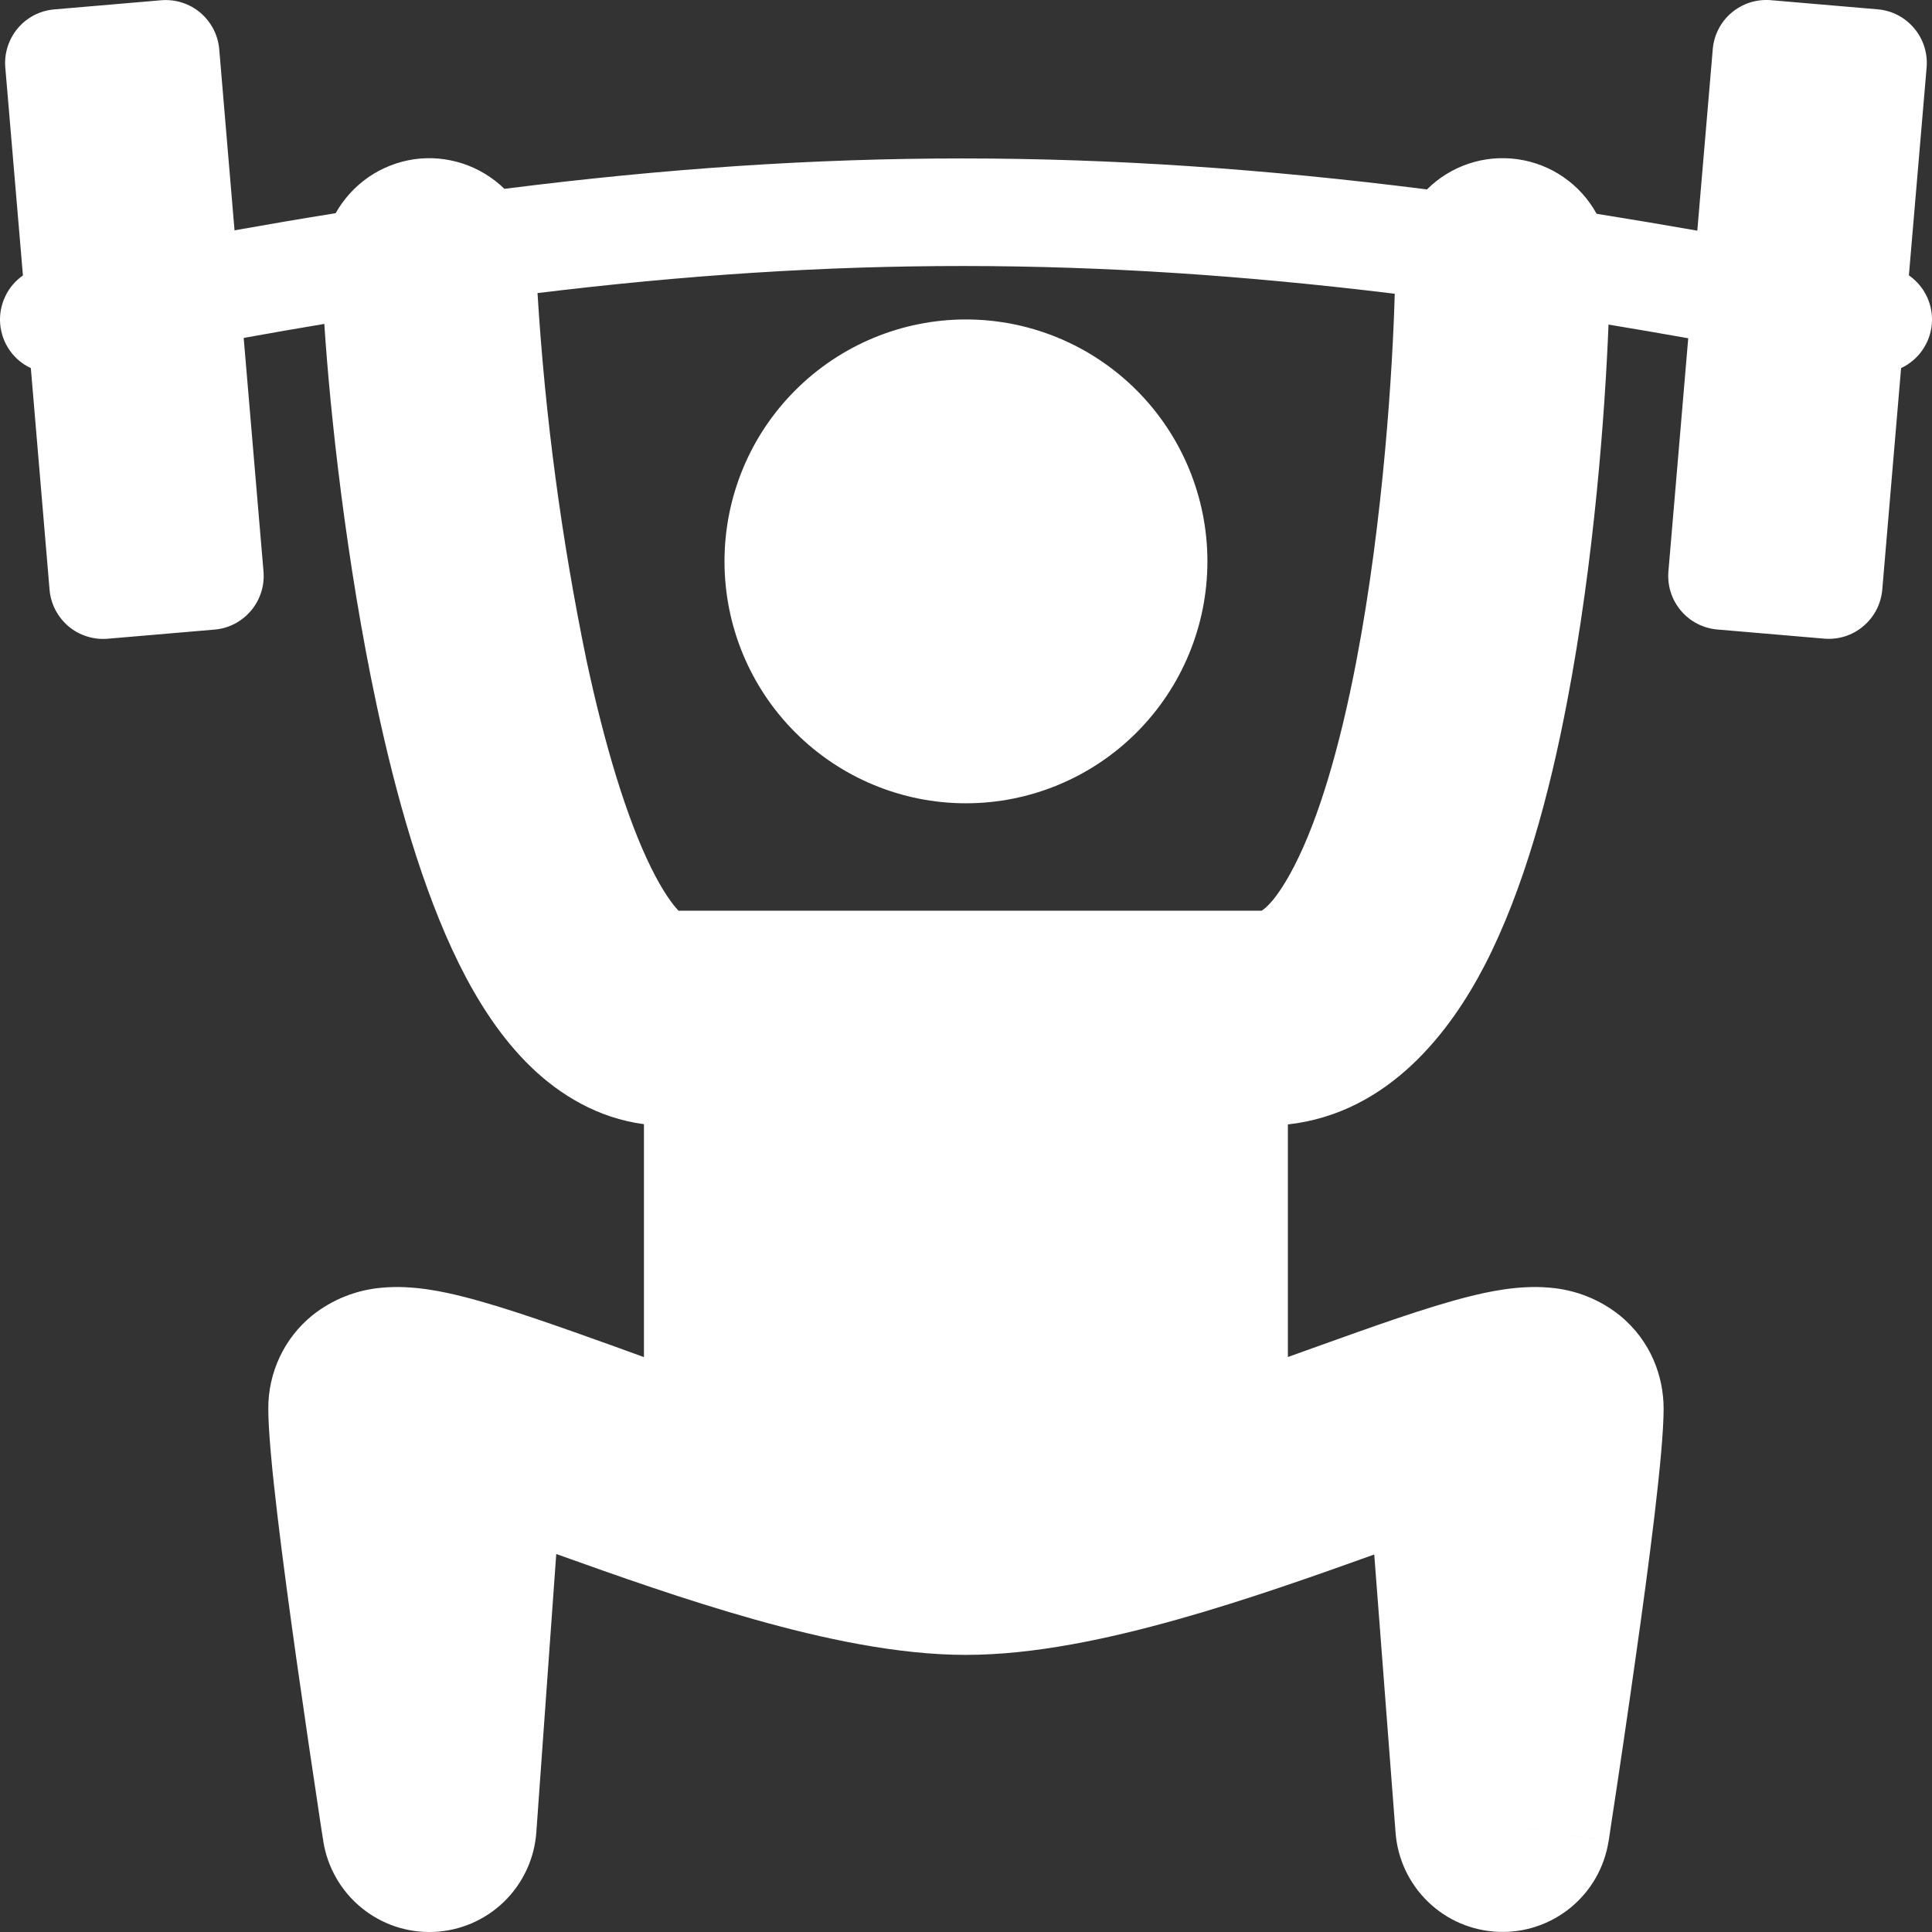 <svg width="23" height="23" viewBox="0 0 23 23" fill="none" xmlns="http://www.w3.org/2000/svg">
<rect x="0" y="0" width="23" height="23" fill="#333333" stroke="none"/>
<path fill-rule="evenodd" clip-rule="evenodd" d="M2.61 0.587C2.603 0.503 2.579 0.421 2.541 0.347C2.502 0.272 2.449 0.206 2.385 0.151C2.321 0.097 2.247 0.056 2.167 0.031C2.087 0.005 2.003 -0.004 1.919 0.003L0.646 0.112C0.477 0.126 0.321 0.207 0.212 0.336C0.103 0.466 0.049 0.634 0.063 0.803L0.273 3.279C0.182 3.343 0.108 3.43 0.061 3.532C0.013 3.633 -0.007 3.746 0.002 3.857C0.012 3.969 0.05 4.077 0.114 4.169C0.178 4.261 0.265 4.335 0.367 4.382L0.59 7.02C0.597 7.104 0.621 7.186 0.659 7.26C0.698 7.335 0.751 7.401 0.815 7.456C0.879 7.51 0.954 7.551 1.034 7.576C1.114 7.602 1.198 7.611 1.282 7.604L2.555 7.495C2.723 7.481 2.879 7.4 2.988 7.27C3.098 7.14 3.151 6.973 3.137 6.804L2.901 4.023C3.226 3.964 3.546 3.909 3.861 3.856C3.929 4.912 4.123 6.703 4.483 8.39C4.712 9.465 5.027 10.588 5.463 11.471C5.681 11.911 5.963 12.361 6.337 12.717C6.668 13.032 7.114 13.31 7.666 13.383V16.156L7.459 16.081L7.316 16.029C6.674 15.799 6.021 15.565 5.524 15.439C5.281 15.377 4.915 15.297 4.556 15.329C4.25 15.353 3.957 15.468 3.717 15.66C3.552 15.794 3.42 15.963 3.33 16.155C3.239 16.348 3.193 16.558 3.194 16.77C3.194 17.297 3.374 18.651 3.526 19.733C3.621 20.401 3.719 21.069 3.82 21.736L3.841 21.869L3.847 21.904L3.848 21.913V21.917L5.111 21.721L3.848 21.917C3.897 22.228 4.058 22.51 4.3 22.709C4.543 22.909 4.85 23.012 5.164 22.999C5.478 22.986 5.775 22.858 6.001 22.639C6.226 22.42 6.363 22.125 6.385 21.812L6.622 18.5C7.331 18.754 8.16 19.048 8.978 19.278C9.791 19.507 10.684 19.701 11.499 19.701C12.315 19.701 13.208 19.507 14.022 19.278C14.833 19.05 15.654 18.759 16.36 18.506L16.614 21.819C16.638 22.132 16.776 22.424 17.002 22.642C17.228 22.86 17.525 22.986 17.838 22.998C18.151 23.011 18.458 22.907 18.7 22.708C18.942 22.509 19.102 22.227 19.15 21.917L17.888 21.721L19.151 21.917V21.913L19.153 21.904L19.158 21.869L19.178 21.734C19.28 21.068 19.378 20.4 19.472 19.733C19.626 18.651 19.805 17.296 19.805 16.77C19.805 16.392 19.657 15.965 19.282 15.659C19.042 15.467 18.749 15.352 18.442 15.329C18.083 15.297 17.717 15.377 17.476 15.438C16.977 15.564 16.325 15.799 15.683 16.029L15.541 16.08L15.332 16.155V13.386C16.54 13.251 17.271 12.271 17.675 11.491C18.142 10.587 18.448 9.445 18.654 8.364C18.979 6.675 19.108 4.902 19.149 3.864C19.46 3.915 19.776 3.97 20.098 4.027L19.862 6.803C19.848 6.972 19.901 7.14 20.011 7.27C20.12 7.399 20.276 7.48 20.445 7.494L21.718 7.603C21.887 7.617 22.054 7.564 22.183 7.454C22.313 7.345 22.393 7.189 22.408 7.02L22.632 4.382C22.734 4.334 22.821 4.261 22.885 4.169C22.95 4.076 22.988 3.969 22.998 3.857C23.007 3.745 22.987 3.632 22.939 3.531C22.891 3.429 22.817 3.342 22.725 3.278L22.936 0.802C22.95 0.633 22.897 0.465 22.787 0.336C22.678 0.206 22.522 0.125 22.353 0.111L21.08 0.002C20.997 -0.005 20.913 0.005 20.832 0.03C20.753 0.056 20.678 0.097 20.614 0.151C20.55 0.205 20.497 0.271 20.459 0.346C20.42 0.421 20.397 0.502 20.39 0.586L20.206 2.746C19.807 2.676 19.407 2.609 19.007 2.545C18.912 2.371 18.777 2.222 18.615 2.11C18.452 1.997 18.265 1.924 18.07 1.896C17.874 1.868 17.674 1.885 17.486 1.948C17.299 2.01 17.128 2.115 16.988 2.255C13.105 1.764 9.819 1.765 6.005 2.248C5.864 2.111 5.694 2.008 5.508 1.947C5.321 1.886 5.123 1.868 4.929 1.896C4.735 1.925 4.549 1.997 4.388 2.108C4.226 2.22 4.092 2.367 3.996 2.538C3.602 2.601 3.201 2.669 2.792 2.742L2.61 0.587ZM6.981 7.856C6.684 6.416 6.489 4.956 6.399 3.489C9.932 3.058 13.008 3.058 16.604 3.497C16.581 4.35 16.472 6.181 16.145 7.881C15.953 8.88 15.704 9.737 15.406 10.314C15.203 10.706 15.064 10.816 15.018 10.842H8.078C8.004 10.765 7.889 10.608 7.753 10.334C7.458 9.737 7.196 8.861 6.981 7.856ZM14.374 6.683C14.374 7.447 14.071 8.179 13.532 8.719C12.993 9.259 12.262 9.563 11.499 9.563C10.737 9.563 10.006 9.259 9.467 8.719C8.927 8.179 8.625 7.447 8.625 6.683C8.625 5.919 8.927 5.187 9.467 4.647C10.006 4.107 10.737 3.803 11.499 3.803C12.262 3.803 12.993 4.107 13.532 4.647C14.071 5.187 14.374 5.919 14.374 6.683Z" fill="white"/>
</svg>
